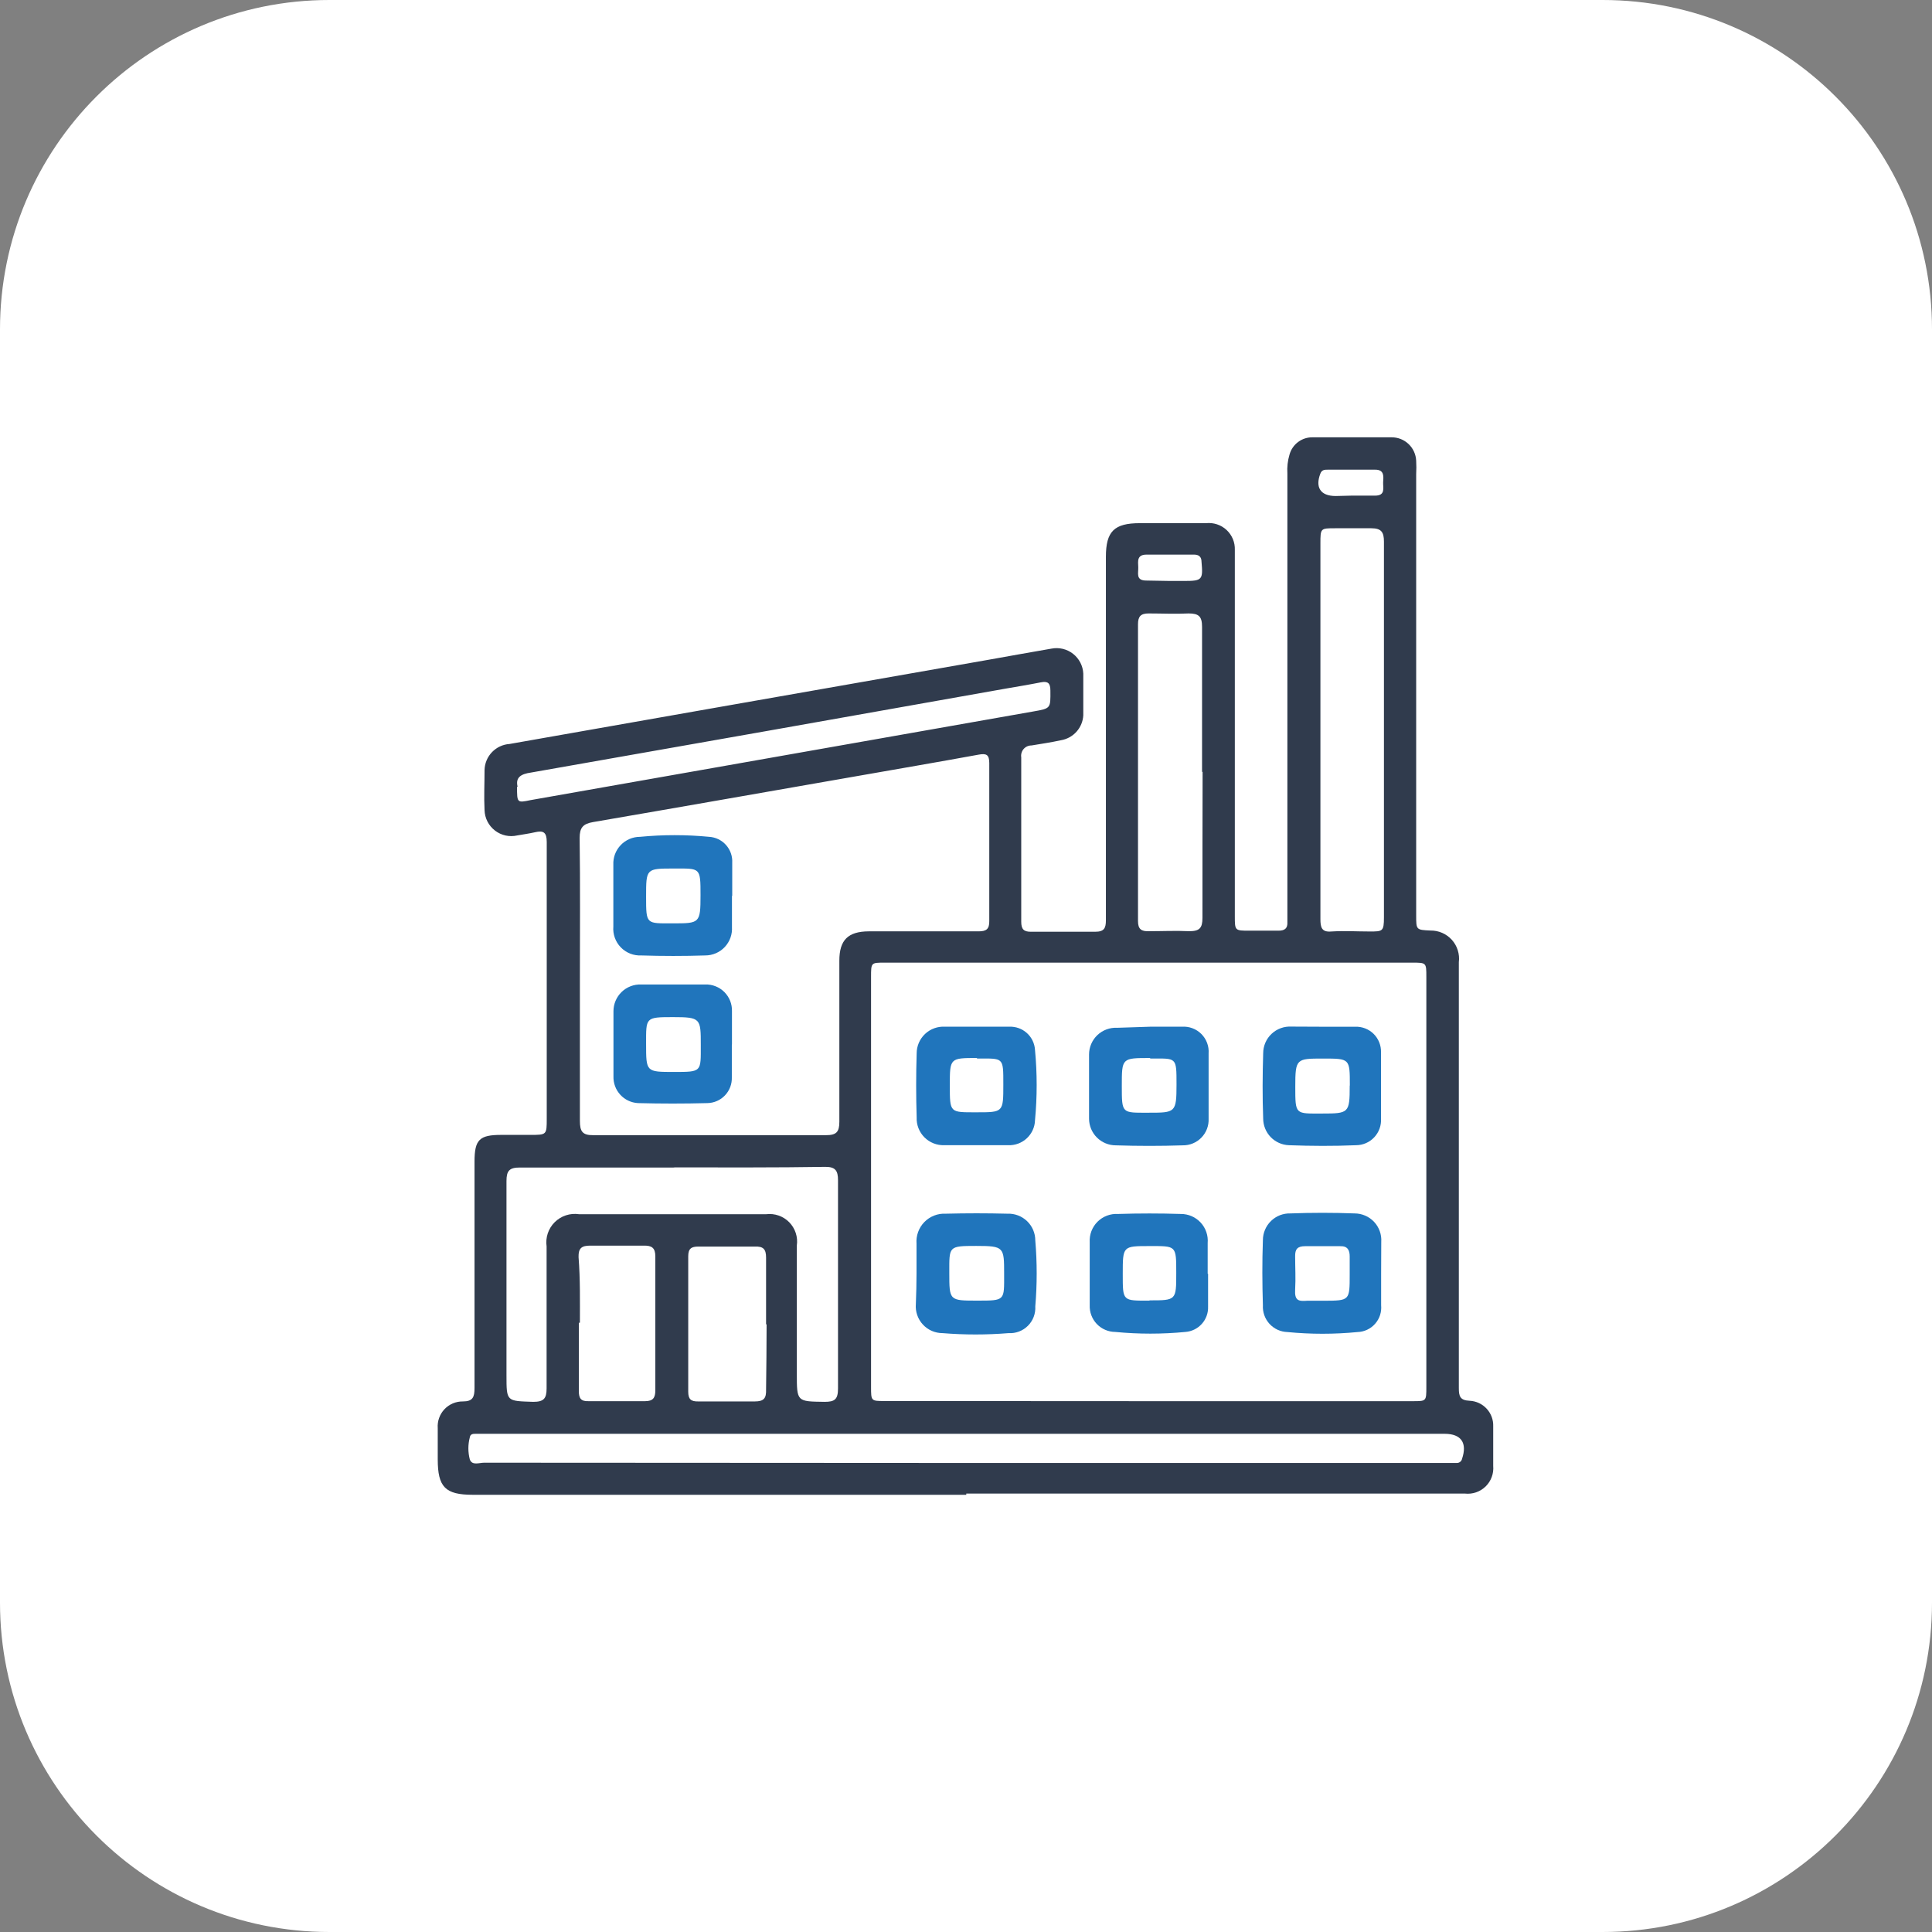 <svg width="110" height="110" viewBox="0 0 110 110" fill="none" xmlns="http://www.w3.org/2000/svg">
<rect x="0" y="0" width="110" height="110" fill="#808080" stroke="none"/>
<path d="M91.245 0H18.755C8.397 0 0 8.397 0 18.755V91.245C0 101.603 8.397 110 18.755 110H91.245C101.603 110 110 101.603 110 91.245V18.755C110 8.397 101.603 0 91.245 0Z" fill="white"/>
<path d="M55.016 85.107H26.926C25.349 85.107 24.923 84.673 24.923 83.082C24.923 82.488 24.923 81.901 24.923 81.315C24.908 81.119 24.934 80.922 25 80.737C25.065 80.551 25.169 80.382 25.303 80.238C25.438 80.095 25.601 79.981 25.782 79.904C25.963 79.828 26.158 79.789 26.355 79.792C26.918 79.792 27.017 79.549 27.017 79.031C27.017 74.736 27.017 70.441 27.017 66.139C27.017 64.883 27.299 64.616 28.54 64.616H30.185C31.129 64.616 31.129 64.616 31.129 63.687C31.129 60.078 31.129 56.476 31.129 52.867C31.129 51.222 31.129 49.585 31.129 47.94C31.129 47.392 30.946 47.27 30.459 47.385C30.124 47.461 29.789 47.506 29.446 47.567C29.227 47.617 29 47.617 28.78 47.569C28.561 47.52 28.355 47.423 28.178 47.286C28 47.148 27.855 46.973 27.753 46.773C27.651 46.573 27.595 46.353 27.588 46.128C27.55 45.367 27.588 44.605 27.588 43.844C27.597 43.463 27.748 43.099 28.011 42.825C28.275 42.55 28.632 42.383 29.012 42.359L40.731 40.295L56.341 37.554C57.513 37.349 58.694 37.128 59.866 36.93C60.081 36.888 60.302 36.893 60.515 36.944C60.727 36.995 60.926 37.092 61.098 37.227C61.27 37.362 61.411 37.533 61.511 37.727C61.611 37.922 61.668 38.135 61.678 38.354C61.678 39.115 61.678 39.938 61.678 40.729C61.659 41.075 61.522 41.403 61.291 41.661C61.06 41.918 60.748 42.089 60.407 42.146C59.851 42.267 59.288 42.351 58.732 42.443C58.646 42.442 58.562 42.459 58.484 42.494C58.406 42.529 58.337 42.581 58.281 42.645C58.225 42.71 58.184 42.786 58.161 42.868C58.137 42.95 58.132 43.036 58.145 43.12C58.145 46.242 58.145 49.362 58.145 52.479C58.145 52.897 58.282 53.057 58.709 53.05C59.919 53.05 61.138 53.05 62.356 53.05C62.866 53.05 62.965 52.844 62.965 52.395C62.965 50.149 62.965 47.895 62.965 45.648V31.706C62.965 30.252 63.438 29.787 64.899 29.787H68.669C68.879 29.764 69.093 29.787 69.294 29.854C69.496 29.92 69.68 30.03 69.836 30.174C69.991 30.319 70.113 30.495 70.195 30.691C70.276 30.887 70.314 31.098 70.306 31.31C70.306 31.531 70.306 31.752 70.306 31.98V52.159C70.306 52.989 70.306 52.989 71.143 52.989C71.692 52.989 72.24 52.989 72.788 52.989C73.138 52.989 73.321 52.867 73.298 52.494C73.298 52.311 73.298 52.128 73.298 51.946C73.298 43.626 73.298 35.298 73.298 26.962C73.274 26.597 73.315 26.231 73.42 25.881C73.499 25.594 73.672 25.342 73.911 25.164C74.149 24.986 74.44 24.893 74.737 24.899C76.26 24.899 77.73 24.899 79.23 24.899C79.591 24.896 79.938 25.034 80.199 25.282C80.461 25.531 80.615 25.871 80.631 26.231C80.645 26.485 80.645 26.739 80.631 26.993V52.121C80.631 52.943 80.631 52.943 81.446 52.981C81.675 52.977 81.902 53.023 82.112 53.114C82.322 53.206 82.51 53.341 82.663 53.511C82.816 53.682 82.931 53.883 82.999 54.102C83.068 54.32 83.089 54.551 83.06 54.778C83.06 60.012 83.06 65.241 83.06 70.464C83.06 73.32 83.06 76.183 83.06 79.038C83.06 79.495 83.129 79.731 83.677 79.754C84.048 79.772 84.397 79.935 84.648 80.209C84.899 80.483 85.032 80.845 85.017 81.216C85.017 81.978 85.017 82.739 85.017 83.462C85.036 83.677 85.008 83.893 84.933 84.095C84.859 84.297 84.741 84.48 84.587 84.631C84.433 84.782 84.248 84.897 84.045 84.967C83.841 85.037 83.624 85.062 83.41 85.038H55.016V85.107ZM65.379 79.777H80.448C81.21 79.777 81.21 79.777 81.21 78.962V55.616C81.21 54.809 81.21 54.809 80.403 54.809H50.356C49.594 54.809 49.594 54.809 49.594 55.623V78.962C49.594 79.762 49.594 79.769 50.356 79.769L65.379 79.777ZM33.017 55.73C33.017 58.426 33.017 61.121 33.017 63.817C33.017 64.411 33.154 64.639 33.779 64.632C38.195 64.632 42.612 64.632 47.028 64.632C47.622 64.632 47.789 64.449 47.789 63.87C47.789 60.824 47.789 57.778 47.789 54.694C47.789 53.522 48.284 53.035 49.457 53.027C51.544 53.027 53.63 53.027 55.716 53.027C56.15 53.027 56.333 52.905 56.325 52.441C56.325 49.451 56.325 46.453 56.325 43.448C56.325 42.96 56.158 42.884 55.709 42.968C53.34 43.402 50.965 43.806 48.589 44.224C43.647 45.085 38.69 45.961 33.764 46.806C33.192 46.905 33.002 47.126 33.002 47.712C33.04 50.377 33.017 53.05 33.017 55.722V55.73ZM38.347 66.474C35.431 66.474 32.515 66.474 29.598 66.474C29.004 66.474 28.837 66.657 28.837 67.236C28.837 70.921 28.837 74.607 28.837 78.292C28.837 79.815 28.837 79.762 30.36 79.815C30.954 79.815 31.121 79.632 31.121 79.053C31.121 76.358 31.121 73.662 31.121 70.967C31.085 70.717 31.108 70.462 31.188 70.222C31.268 69.983 31.403 69.765 31.582 69.587C31.761 69.409 31.979 69.275 32.219 69.196C32.459 69.117 32.714 69.095 32.964 69.132C36.528 69.132 40.091 69.132 43.624 69.132C43.864 69.102 44.107 69.129 44.334 69.208C44.562 69.288 44.768 69.419 44.937 69.591C45.105 69.764 45.232 69.973 45.307 70.202C45.382 70.431 45.403 70.675 45.368 70.913V78.208C45.368 79.815 45.368 79.792 46.952 79.815C47.523 79.815 47.713 79.678 47.713 79.053C47.713 75.104 47.713 71.152 47.713 67.198C47.713 66.649 47.561 66.436 46.998 66.436C44.173 66.482 41.279 66.467 38.416 66.467L38.347 66.474ZM54.97 83.295H82.938C83.009 83.298 83.078 83.276 83.134 83.233C83.19 83.19 83.228 83.128 83.243 83.059C83.547 82.153 83.197 81.642 82.268 81.635H27.756H27.085C26.941 81.635 26.781 81.635 26.75 81.833C26.64 82.247 26.64 82.683 26.75 83.097C26.88 83.455 27.284 83.28 27.565 83.28L54.97 83.295ZM75.179 41.514C75.179 45.115 75.179 48.725 75.179 52.326C75.179 52.783 75.24 53.088 75.803 53.035C76.565 52.989 77.258 53.035 77.989 53.035C78.72 53.035 78.796 53.035 78.796 52.227V34.851C78.796 33.511 78.796 32.178 78.796 30.838C78.796 30.305 78.651 30.077 78.08 30.077C77.387 30.077 76.702 30.077 76.009 30.077C75.187 30.077 75.179 30.077 75.179 30.937V41.514ZM68.44 43.95C68.44 41.194 68.44 38.437 68.44 35.688C68.44 35.095 68.25 34.927 67.679 34.927C66.917 34.965 66.156 34.927 65.394 34.927C64.945 34.927 64.793 35.102 64.793 35.544C64.793 41.169 64.793 46.801 64.793 52.441C64.793 52.905 64.983 53.035 65.417 53.019C66.179 53.019 66.94 52.981 67.702 53.019C68.288 53.019 68.463 52.852 68.463 52.258C68.455 49.494 68.471 46.722 68.471 43.943L68.44 43.95ZM29.438 44.796C29.438 45.709 29.438 45.717 30.2 45.557L58.831 40.508C59.836 40.333 59.813 40.333 59.805 39.313C59.805 38.894 59.661 38.772 59.265 38.849C58.572 38.986 57.871 39.1 57.171 39.222C48.221 40.816 39.238 42.405 30.223 43.988C29.674 44.065 29.339 44.255 29.469 44.788L29.438 44.796ZM43.617 75.406C43.617 74.135 43.617 72.855 43.617 71.599C43.617 71.112 43.449 70.959 42.985 70.974C41.911 70.974 40.837 70.974 39.764 70.974C39.36 70.974 39.185 71.089 39.185 71.53C39.185 74.096 39.185 76.67 39.185 79.236C39.185 79.67 39.345 79.8 39.756 79.792C40.83 79.792 41.903 79.792 42.977 79.792C43.502 79.792 43.632 79.602 43.617 79.114C43.632 77.866 43.647 76.632 43.647 75.398L43.617 75.406ZM32.956 75.315C32.956 76.609 32.956 77.904 32.956 79.198C32.956 79.609 33.071 79.792 33.505 79.777C34.578 79.777 35.652 79.777 36.726 79.777C37.19 79.777 37.312 79.579 37.312 79.153C37.312 76.614 37.312 74.076 37.312 71.538C37.312 71.043 37.106 70.913 36.657 70.921C35.642 70.921 34.626 70.921 33.611 70.921C33.124 70.921 32.926 71.058 32.941 71.576C33.04 72.84 33.017 74.074 33.017 75.307L32.956 75.315ZM76.953 28.219H78.293C78.903 28.219 78.735 27.762 78.75 27.457C78.766 27.153 78.842 26.734 78.286 26.741C77.395 26.741 76.496 26.741 75.606 26.741C75.423 26.741 75.255 26.741 75.171 26.977C74.882 27.739 75.171 28.241 76.047 28.241L76.953 28.219ZM66.597 33.077H67.45C68.448 33.077 68.501 33.001 68.41 31.995C68.41 31.691 68.25 31.569 67.953 31.577C67.062 31.577 66.171 31.577 65.28 31.577C64.724 31.577 64.793 31.957 64.808 32.292C64.823 32.627 64.648 33.054 65.265 33.054L66.597 33.077Z" fill="#303B4D"/>
<path d="M52.183 72.507C52.183 71.943 52.183 71.372 52.183 70.809C52.166 70.584 52.196 70.358 52.273 70.146C52.349 69.935 52.47 69.742 52.627 69.58C52.784 69.419 52.974 69.293 53.184 69.21C53.393 69.128 53.618 69.091 53.843 69.103C55.016 69.073 56.188 69.073 57.361 69.103C57.566 69.095 57.771 69.128 57.963 69.201C58.154 69.274 58.33 69.385 58.478 69.527C58.626 69.669 58.743 69.84 58.824 70.029C58.904 70.218 58.945 70.421 58.945 70.626C59.051 71.875 59.051 73.131 58.945 74.38C58.957 74.583 58.926 74.787 58.854 74.977C58.782 75.167 58.67 75.34 58.526 75.484C58.382 75.628 58.209 75.74 58.019 75.812C57.829 75.884 57.625 75.915 57.422 75.903C56.173 76.005 54.917 76.005 53.668 75.903C53.457 75.903 53.248 75.86 53.054 75.776C52.86 75.691 52.686 75.567 52.543 75.412C52.4 75.257 52.29 75.073 52.222 74.873C52.153 74.673 52.127 74.461 52.145 74.25C52.168 73.641 52.183 73.07 52.183 72.507ZM54.049 72.469C54.049 74.052 54.049 74.052 55.648 74.052C57.247 74.052 57.171 74.052 57.171 72.529C57.171 71.007 57.171 70.938 55.579 70.938C53.988 70.938 54.049 70.961 54.049 72.469Z" fill="#2075BC"/>
<path d="M55.64 58.456C56.242 58.456 56.851 58.456 57.46 58.456C57.83 58.44 58.191 58.569 58.467 58.817C58.742 59.065 58.908 59.412 58.929 59.781C59.055 61.111 59.055 62.449 58.929 63.779C58.924 63.973 58.88 64.163 58.8 64.34C58.72 64.516 58.606 64.675 58.464 64.808C58.323 64.94 58.156 65.043 57.975 65.111C57.793 65.179 57.6 65.21 57.407 65.203C56.188 65.203 54.978 65.203 53.767 65.203C53.557 65.21 53.348 65.174 53.153 65.097C52.958 65.02 52.781 64.904 52.633 64.755C52.485 64.606 52.369 64.429 52.293 64.233C52.217 64.038 52.182 63.829 52.191 63.619C52.153 62.401 52.153 61.19 52.191 59.979C52.19 59.771 52.233 59.564 52.315 59.373C52.398 59.181 52.519 59.009 52.671 58.866C52.823 58.723 53.003 58.613 53.199 58.543C53.396 58.472 53.604 58.443 53.812 58.456H55.64ZM55.64 60.238C54.079 60.238 54.079 60.238 54.079 61.807C54.079 63.375 54.079 63.33 55.602 63.33C57.125 63.33 57.125 63.33 57.125 61.746C57.125 60.162 57.148 60.269 55.61 60.269L55.64 60.238Z" fill="#2075BC"/>
<path d="M68.783 72.514C68.783 73.147 68.783 73.771 68.783 74.395C68.796 74.755 68.669 75.106 68.429 75.374C68.189 75.642 67.855 75.807 67.496 75.835C66.166 75.964 64.828 75.964 63.498 75.835C63.302 75.834 63.107 75.793 62.927 75.715C62.746 75.638 62.583 75.524 62.447 75.382C62.312 75.24 62.206 75.072 62.137 74.888C62.067 74.704 62.036 74.508 62.044 74.311C62.044 73.116 62.044 71.921 62.044 70.733C62.031 70.517 62.063 70.301 62.139 70.1C62.216 69.897 62.334 69.714 62.487 69.561C62.64 69.409 62.823 69.29 63.025 69.214C63.227 69.138 63.443 69.105 63.658 69.118C64.854 69.08 66.041 69.08 67.237 69.118C67.448 69.118 67.658 69.161 67.851 69.245C68.045 69.33 68.219 69.454 68.362 69.609C68.506 69.765 68.615 69.948 68.683 70.148C68.752 70.348 68.778 70.56 68.76 70.771C68.76 71.357 68.76 71.943 68.76 72.53L68.783 72.514ZM65.448 74.037C66.971 74.037 66.971 74.037 66.971 72.469C66.971 70.9 66.971 70.946 65.448 70.946C63.925 70.946 63.925 70.946 63.925 72.522C63.925 74.098 63.902 74.053 65.448 74.053V74.037Z" fill="#2075BC"/>
<path d="M78.636 72.498C78.636 73.108 78.636 73.717 78.636 74.318C78.654 74.507 78.632 74.698 78.574 74.879C78.515 75.06 78.42 75.226 78.294 75.369C78.169 75.512 78.016 75.627 77.844 75.708C77.672 75.79 77.486 75.835 77.296 75.841C75.966 75.971 74.627 75.971 73.298 75.841C73.106 75.835 72.916 75.791 72.741 75.711C72.567 75.631 72.409 75.516 72.279 75.374C72.15 75.232 72.049 75.066 71.985 74.884C71.921 74.703 71.893 74.51 71.904 74.318C71.866 73.085 71.859 71.844 71.904 70.61C71.904 70.406 71.945 70.204 72.025 70.016C72.104 69.829 72.22 69.659 72.367 69.517C72.513 69.374 72.686 69.263 72.876 69.189C73.066 69.116 73.269 69.081 73.473 69.087C74.684 69.041 75.902 69.041 77.121 69.087C77.329 69.087 77.536 69.129 77.727 69.212C77.919 69.294 78.091 69.415 78.234 69.567C78.377 69.719 78.487 69.899 78.557 70.096C78.628 70.292 78.657 70.501 78.643 70.709C78.643 71.318 78.636 71.912 78.636 72.498ZM76.846 72.567C76.846 72.224 76.846 71.882 76.846 71.539C76.846 71.196 76.74 70.937 76.306 70.953C75.636 70.953 74.966 70.953 74.303 70.953C73.869 70.953 73.732 71.128 73.74 71.531C73.74 72.163 73.778 72.788 73.74 73.42C73.702 74.052 73.93 74.097 74.417 74.059C74.737 74.059 75.065 74.059 75.392 74.059C76.846 74.052 76.846 74.052 76.846 72.567Z" fill="#2075BC"/>
<path d="M65.471 58.457C66.08 58.457 66.681 58.457 67.29 58.457C67.494 58.442 67.699 58.471 67.89 58.543C68.082 58.614 68.255 58.726 68.4 58.87C68.544 59.015 68.656 59.188 68.727 59.38C68.799 59.571 68.828 59.776 68.813 59.98C68.813 61.213 68.813 62.447 68.813 63.688C68.823 63.887 68.791 64.085 68.721 64.271C68.651 64.457 68.543 64.627 68.404 64.769C68.266 64.912 68.1 65.025 67.916 65.101C67.732 65.177 67.535 65.214 67.336 65.211C66.077 65.252 64.808 65.252 63.529 65.211C63.125 65.211 62.737 65.05 62.452 64.765C62.166 64.479 62.006 64.092 62.006 63.688C62.006 62.477 62.006 61.259 62.006 60.041C62.006 59.834 62.047 59.63 62.129 59.44C62.21 59.25 62.329 59.078 62.478 58.936C62.628 58.794 62.805 58.683 62.999 58.611C63.192 58.539 63.399 58.507 63.605 58.518L65.471 58.457ZM65.471 60.239C63.871 60.239 63.871 60.239 63.871 61.83C63.871 63.422 63.871 63.353 65.394 63.353C66.917 63.353 66.986 63.353 66.986 61.754C66.986 60.155 66.993 60.269 65.501 60.269L65.471 60.239Z" fill="#2075BC"/>
<path d="M75.332 58.458C75.941 58.458 76.55 58.458 77.151 58.458C77.346 58.449 77.54 58.481 77.721 58.551C77.903 58.62 78.068 58.727 78.207 58.863C78.345 59 78.454 59.163 78.527 59.344C78.599 59.524 78.634 59.718 78.629 59.912C78.629 61.168 78.629 62.425 78.629 63.681C78.641 63.877 78.613 64.073 78.547 64.257C78.481 64.442 78.377 64.61 78.243 64.753C78.109 64.896 77.947 65.01 77.767 65.087C77.587 65.165 77.393 65.204 77.197 65.204C75.925 65.257 74.646 65.25 73.39 65.204C72.995 65.19 72.621 65.024 72.347 64.74C72.073 64.456 71.92 64.076 71.92 63.681C71.874 62.448 71.882 61.206 71.92 59.973C71.92 59.765 71.962 59.559 72.044 59.368C72.126 59.177 72.247 59.005 72.398 58.862C72.549 58.72 72.728 58.61 72.924 58.539C73.119 58.468 73.327 58.438 73.534 58.45L75.332 58.458ZM76.854 61.793C76.854 60.27 76.854 60.27 75.332 60.27C73.808 60.27 73.748 60.27 73.748 61.877C73.748 63.483 73.748 63.4 75.271 63.4C76.793 63.4 76.847 63.377 76.847 61.823L76.854 61.793Z" fill="#2075BC"/>
<path d="M41.675 51.018C41.675 51.605 41.675 52.198 41.675 52.777C41.688 52.985 41.659 53.194 41.589 53.39C41.518 53.587 41.408 53.766 41.265 53.919C41.122 54.071 40.95 54.192 40.758 54.274C40.567 54.357 40.36 54.399 40.152 54.399C38.941 54.437 37.723 54.437 36.512 54.399C36.296 54.409 36.08 54.374 35.878 54.294C35.677 54.214 35.495 54.093 35.344 53.937C35.193 53.781 35.078 53.595 35.005 53.391C34.932 53.187 34.903 52.97 34.921 52.754C34.921 51.582 34.921 50.409 34.921 49.236C34.911 49.031 34.944 48.825 35.016 48.632C35.089 48.44 35.199 48.264 35.342 48.115C35.484 47.966 35.655 47.848 35.844 47.767C36.034 47.686 36.238 47.645 36.444 47.645C37.75 47.519 39.066 47.519 40.373 47.645C40.743 47.666 41.09 47.834 41.337 48.111C41.584 48.388 41.711 48.752 41.69 49.122C41.69 49.746 41.69 50.371 41.69 50.995L41.675 51.018ZM38.37 49.45C36.786 49.45 36.786 49.45 36.786 51.049C36.786 52.648 36.786 52.572 38.309 52.572C39.832 52.572 39.885 52.572 39.885 50.972C39.885 49.373 39.878 49.45 38.37 49.45Z" fill="#2075BC"/>
<path d="M41.667 59.509C41.667 60.118 41.667 60.727 41.667 61.336C41.674 61.525 41.643 61.713 41.577 61.889C41.51 62.066 41.409 62.227 41.279 62.364C41.15 62.501 40.994 62.611 40.821 62.687C40.648 62.762 40.462 62.803 40.273 62.806C38.954 62.841 37.636 62.841 36.322 62.806C35.936 62.784 35.575 62.613 35.315 62.328C35.054 62.044 34.916 61.668 34.928 61.283C34.928 60.049 34.928 58.816 34.928 57.575C34.928 57.37 34.969 57.168 35.049 56.979C35.129 56.791 35.246 56.621 35.393 56.478C35.54 56.336 35.714 56.225 35.905 56.152C36.096 56.079 36.3 56.045 36.504 56.052C37.723 56.052 38.933 56.052 40.152 56.052C40.353 56.045 40.554 56.08 40.742 56.155C40.929 56.229 41.1 56.341 41.243 56.484C41.385 56.626 41.497 56.797 41.572 56.984C41.646 57.172 41.681 57.373 41.675 57.575C41.678 57.615 41.678 57.656 41.675 57.696V59.455L41.667 59.509ZM36.786 59.44C36.786 61.032 36.786 61.032 38.377 61.032C39.969 61.032 39.9 61.032 39.9 59.509C39.9 57.986 39.9 57.91 38.316 57.91C36.733 57.91 36.786 57.932 36.786 59.44Z" fill="#2075BC"/>
</svg>
